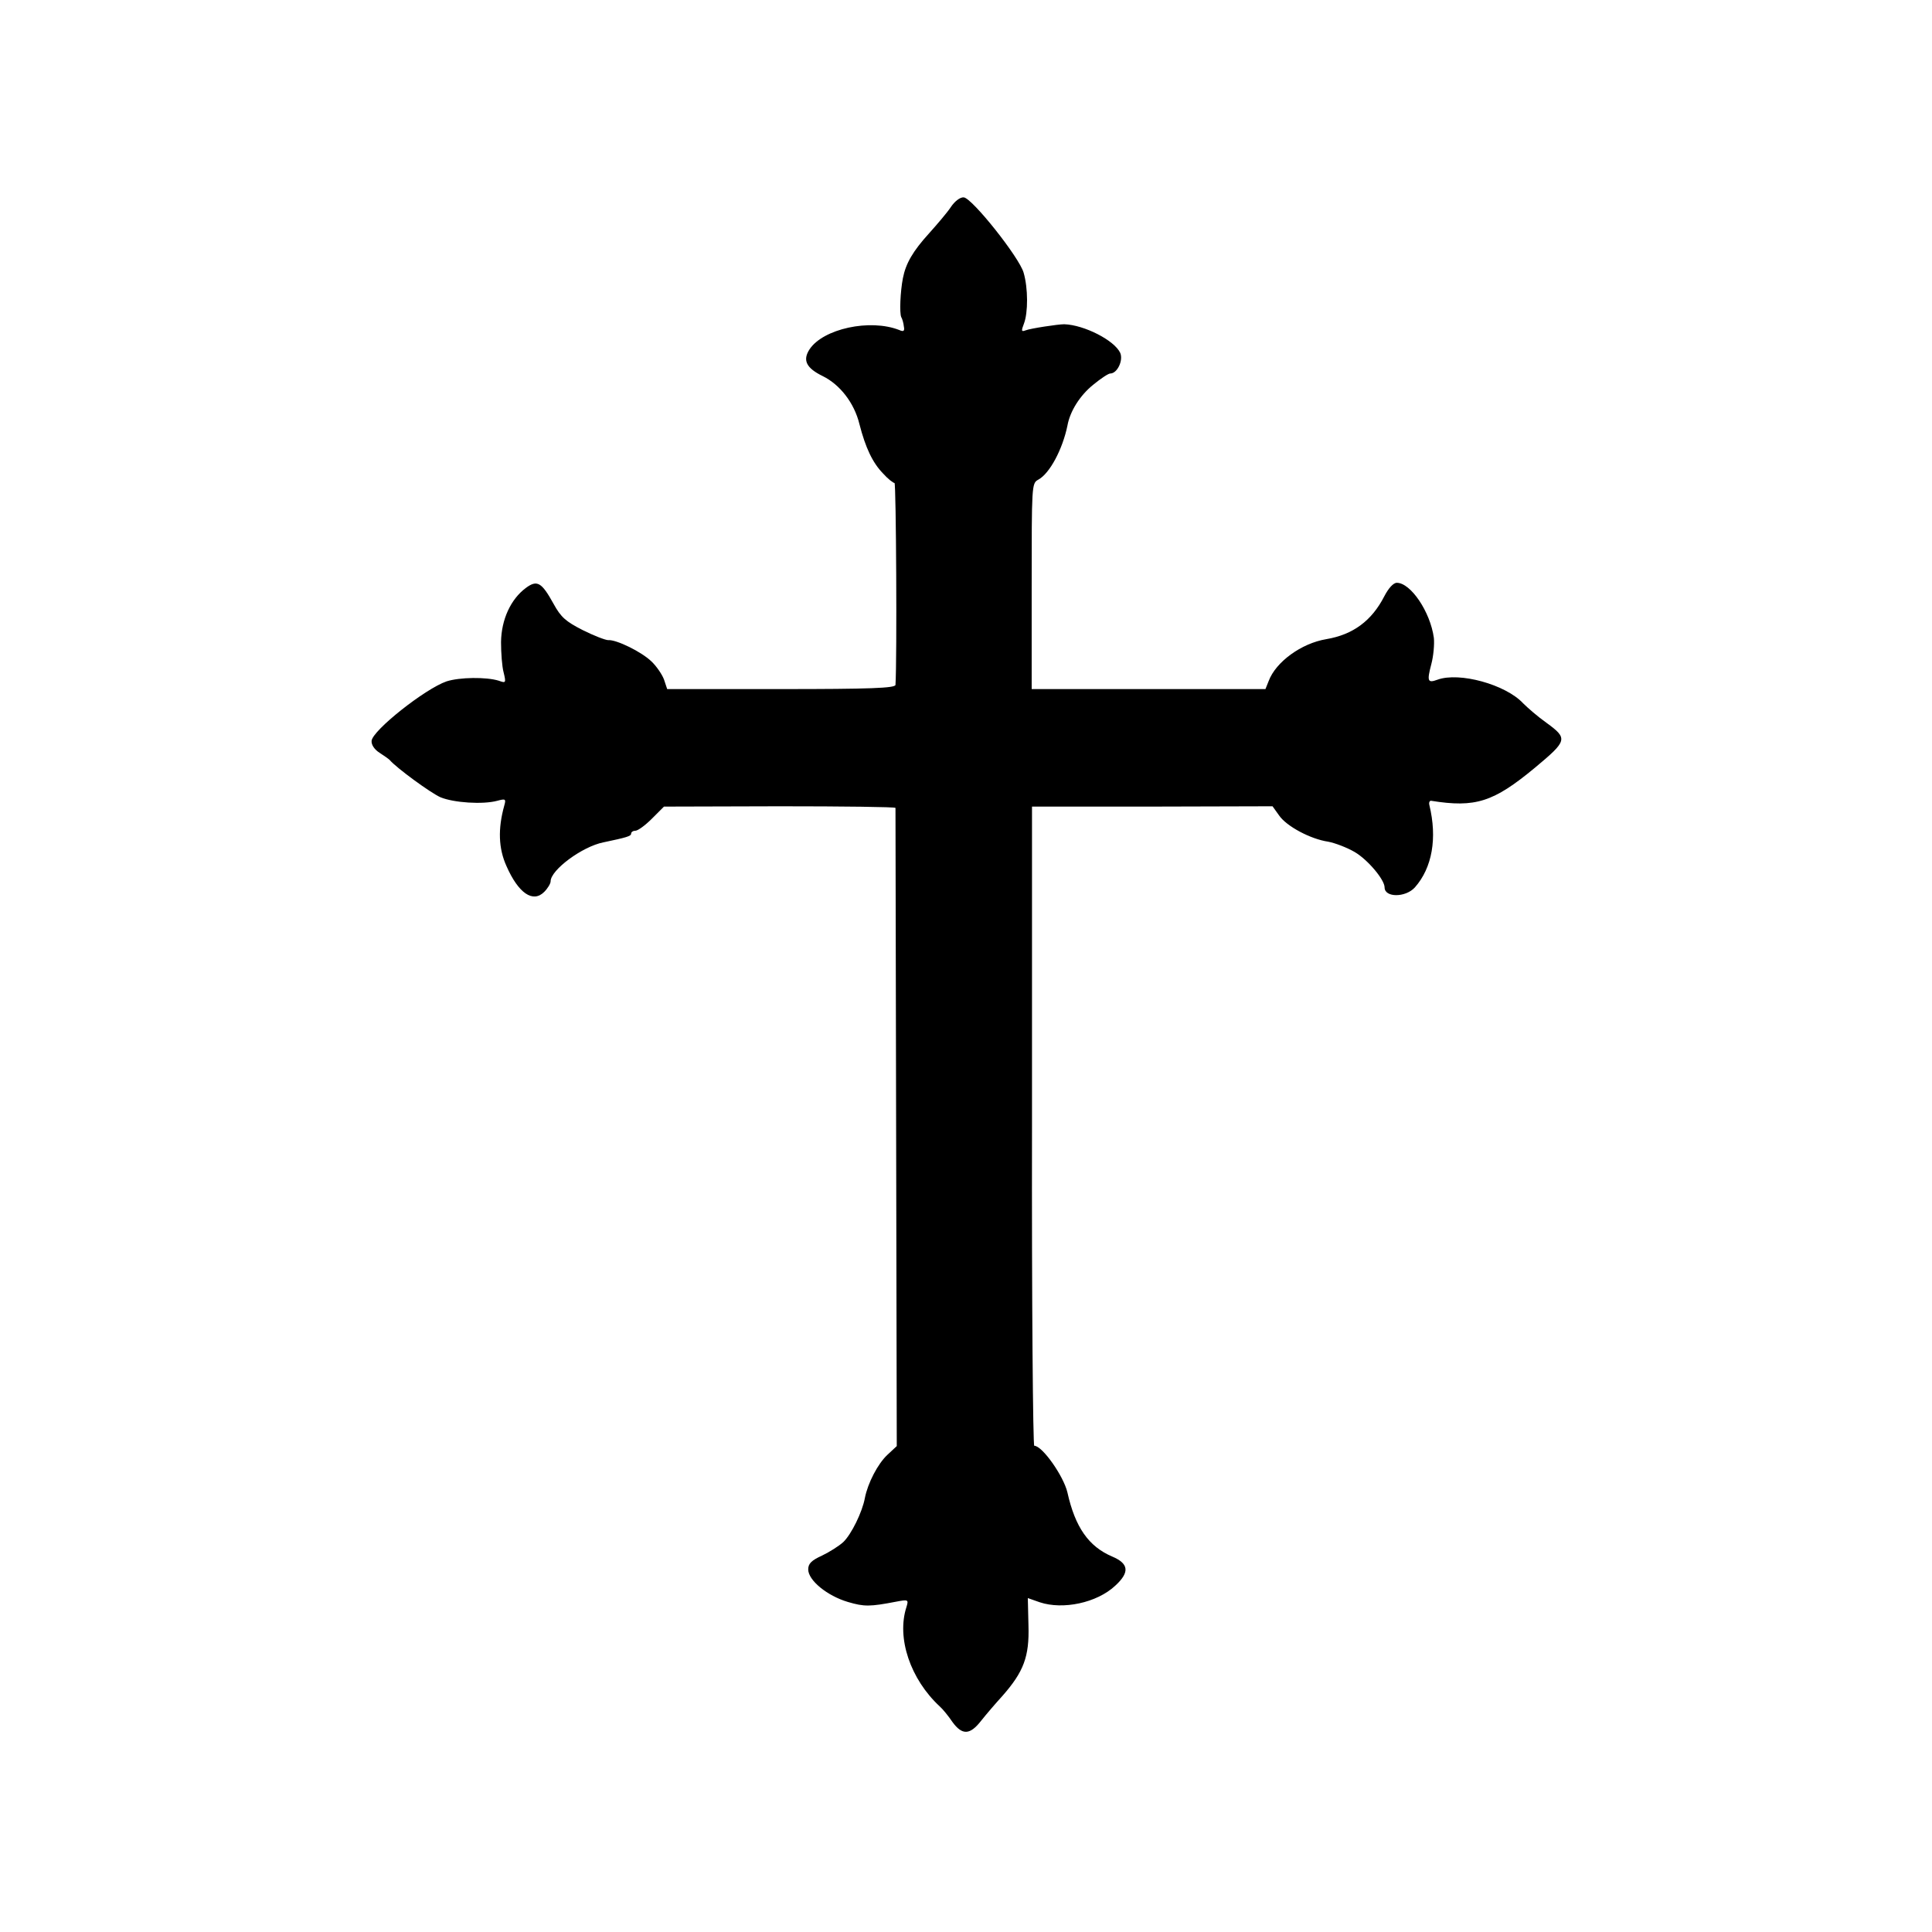 <?xml version="1.0" standalone="no"?>
<!DOCTYPE svg PUBLIC "-//W3C//DTD SVG 20010904//EN"
 "http://www.w3.org/TR/2001/REC-SVG-20010904/DTD/svg10.dtd">
<svg version="1.0" xmlns="http://www.w3.org/2000/svg"
 width="600pt" height="600pt" viewBox="0 0 600 600"
 preserveAspectRatio="xMidYMid meet">
<g transform="translate(0,600) scale(0.1,-0.1)"
fill="#000000" stroke="none">
<path d="M2953 5357 c-12 -18 -43 -54 -68 -82 -50 -55 -72 -93 -81 -139 -8
-41 -11 -109 -5 -121 3 -5 7 -18 8 -29 3 -14 -1 -17 -14 -11 -91 36 -237 4
-279 -60 -22 -34 -10 -58 41 -83 53 -26 98 -83 114 -149 19 -74 41 -120 73
-153 15 -17 32 -30 36 -30 5 0 8 -546 3 -627 -1 -10 -79 -13 -355 -13 l-354 0
-10 30 c-6 16 -24 42 -39 56 -31 30 -109 68 -134 66 -9 0 -45 14 -79 31 -53
27 -68 40 -91 82 -37 67 -51 75 -86 49 -47 -35 -76 -98 -77 -168 0 -33 3 -76
8 -94 8 -33 7 -34 -15 -26 -39 12 -121 11 -162 -2 -67 -23 -231 -153 -233
-185 -1 -12 9 -27 25 -37 14 -9 28 -19 31 -22 20 -24 128 -103 158 -116 41
-17 131 -23 176 -11 26 7 28 6 22 -15 -20 -72 -18 -133 7 -188 37 -84 82 -115
117 -80 11 11 20 26 20 33 0 35 98 108 164 121 71 15 86 19 86 27 0 5 6 9 13
9 8 0 31 17 51 37 l38 38 359 1 c197 0 359 -2 360 -5 0 -4 1 -451 2 -994 l2
-988 -29 -27 c-30 -28 -61 -88 -70 -134 -8 -44 -42 -113 -67 -137 -13 -12 -43
-31 -66 -42 -33 -15 -43 -25 -43 -43 0 -34 59 -82 123 -101 51 -15 68 -15 151
1 37 7 38 6 31 -17 -31 -96 12 -224 104 -309 9 -8 27 -30 39 -48 30 -41 54
-41 89 4 15 19 45 54 66 77 66 75 84 122 81 219 l-2 85 37 -13 c72 -24 177 -2
234 51 46 42 43 69 -9 91 -73 31 -115 91 -139 199 -12 51 -78 145 -103 145 -4
0 -8 447 -7 993 l0 992 373 0 374 1 20 -28 c23 -34 98 -74 153 -82 21 -4 58
-18 82 -32 41 -24 93 -86 93 -110 0 -32 65 -32 94 0 54 61 70 153 45 256 -2 8
1 14 6 13 137 -22 193 -4 321 102 102 85 104 91 37 140 -27 19 -59 47 -73 61
-54 58 -198 98 -266 73 -30 -11 -33 -5 -19 48 7 26 10 63 8 82 -11 81 -72 171
-115 171 -11 0 -26 -17 -39 -42 -39 -76 -97 -119 -180 -133 -78 -13 -157 -71
-179 -130 l-10 -25 -363 0 -363 0 0 319 c0 313 0 320 20 331 36 19 76 95 91
168 8 45 39 94 80 127 23 19 47 35 53 35 22 0 41 41 31 64 -18 39 -112 87
-174 89 -19 0 -105 -13 -120 -19 -13 -5 -14 -2 -5 21 13 34 13 110 -1 158 -13
47 -160 232 -186 234 -11 1 -28 -12 -40 -30z"/>
</g>
</svg>
